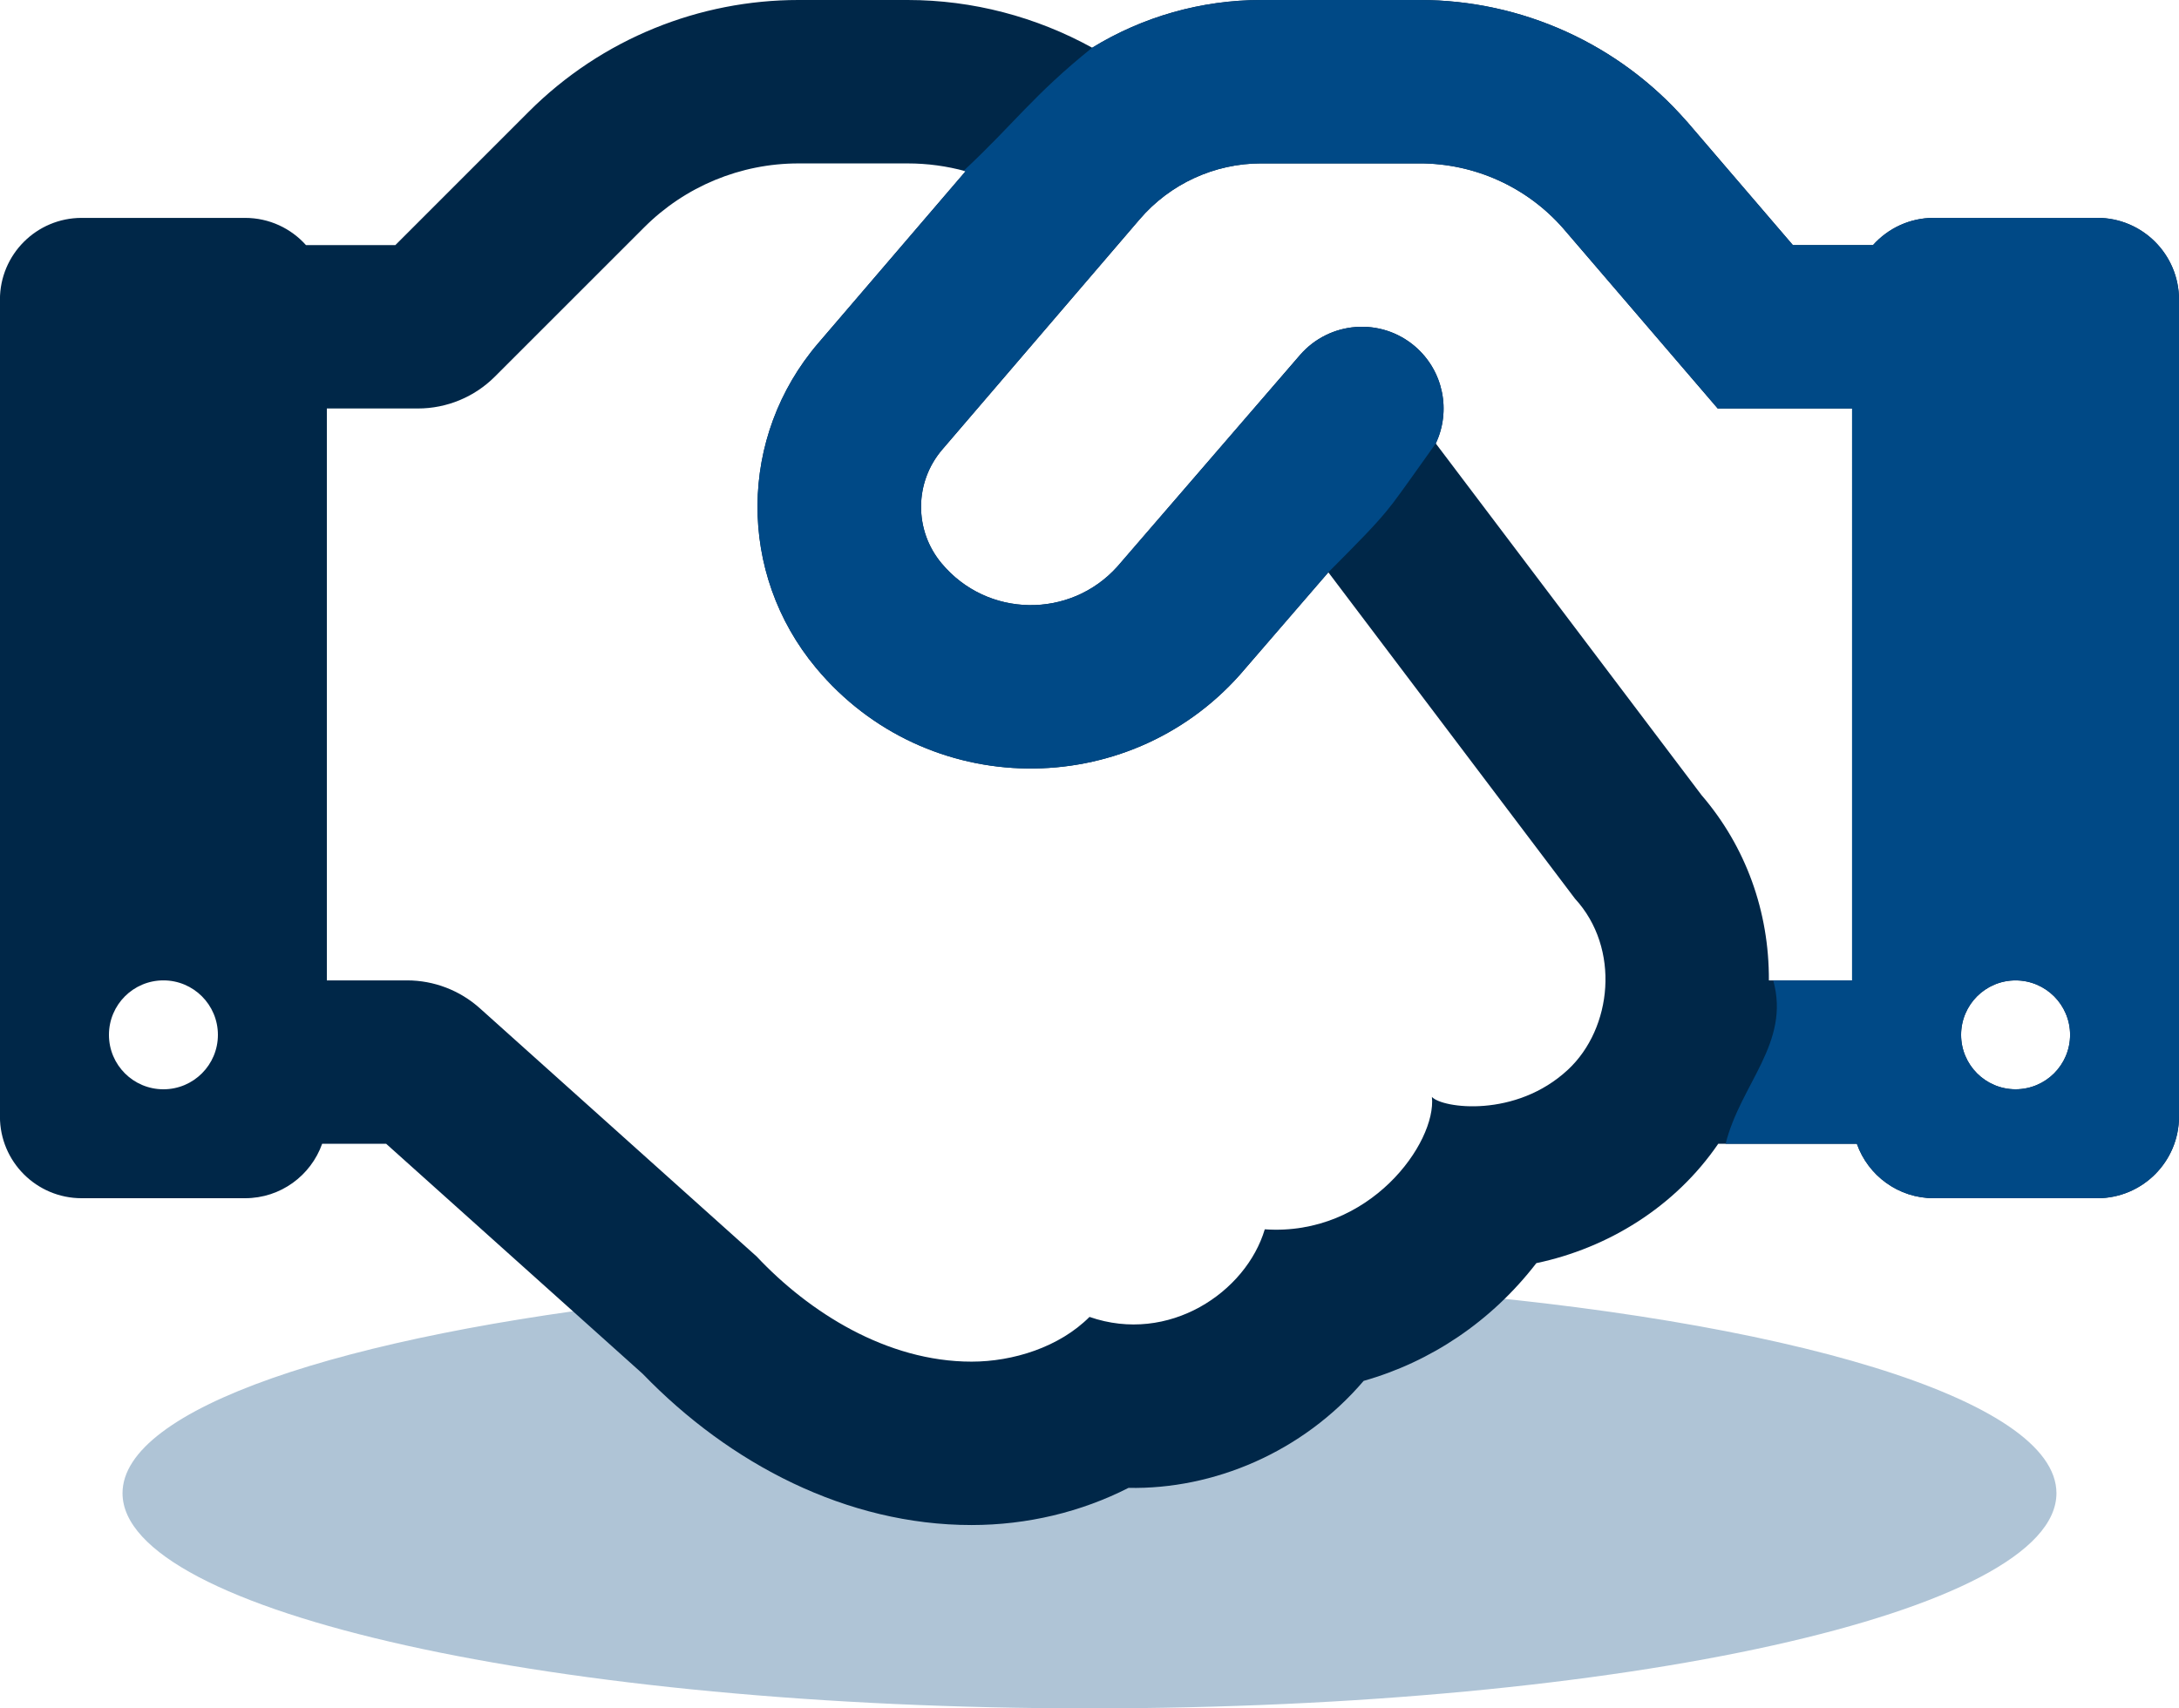 <?xml version="1.0" encoding="utf-8"?>
<!-- Generator: Adobe Illustrator 16.0.0, SVG Export Plug-In . SVG Version: 6.00 Build 0)  -->
<!DOCTYPE svg PUBLIC "-//W3C//DTD SVG 1.1//EN" "http://www.w3.org/Graphics/SVG/1.1/DTD/svg11.dtd">
<svg version="1.1" id="Layer_1" xmlns="http://www.w3.org/2000/svg" xmlns:xlink="http://www.w3.org/1999/xlink" x="0px" y="0px"
	 width="70px" height="54.892px" viewBox="-20 -11.893 70 54.892" enable-background="new -20 -11.893 70 54.892"
	 xml:space="preserve">
<path fill="#AFC4D6" d="M46.063,36.085c0,3.818-13.906,6.914-31.063,6.914c-17.156,0-31.064-3.096-31.064-6.914
	c0-2.719,7.054-5.071,17.311-6.201c2.207-0.243,3.521,3.982,5.987,3.861c2.166-0.107,5.456-0.16,7.765-0.16
	c2.092,0,5.498-2.959,7.474-2.872c1.418,0.063,1.441-1.26,2.782-1.155C37.374,30.5,46.063,33.066,46.063,36.085z"/>
<path fill="#002748" d="M47.376-4.893h-5.251c-0.777,0-1.475,0.338-1.955,0.875h-2.574l-3.404-3.97l-0.02-0.02
	c-2.159-2.469-5.279-3.885-8.561-3.885h-5.09c-1.942,0-3.817,0.541-5.435,1.533c-1.8-0.993-3.842-1.533-5.925-1.533H5.649
	c-3.161,0-6.3,1.227-8.662,3.588l-4.287,4.288h-2.87c-0.48-0.537-1.179-0.875-1.957-0.875h-5.25c-1.45,0-2.625,1.176-2.625,2.625
	v26.25c0,1.449,1.175,2.624,2.625,2.624h5.25c1.143,0,2.114-0.729,2.476-1.749h2.056l8.242,7.392
	c2.794,2.893,6.554,4.858,10.564,4.858c1.792,0,3.529-0.422,5.042-1.194c2.727,0.054,5.589-1.136,7.554-3.438
	c2.152-0.61,4.102-1.907,5.548-3.783c2.296-0.482,4.454-1.803,5.843-3.835h4.453c0.36,1.02,1.33,1.749,2.474,1.749h5.251
	c1.448,0,2.624-1.175,2.624-2.624v-26.25C50-3.717,48.824-4.893,47.376-4.893z M-14.75,23.107c-0.968,0-1.75-0.783-1.75-1.749
	c0-0.967,0.783-1.75,1.75-1.75c0.966,0,1.75,0.783,1.75,1.75C-13,22.324-13.784,23.107-14.75,23.107z M30.37,22.478
	c-1.68,1.563-4.034,1.239-4.37,0.875c0.153,1.464-1.997,4.487-5.369,4.253c-0.604,2.026-3.085,3.7-5.631,2.815
	c-0.971,0.973-2.457,1.437-3.788,1.437c-2.729,0-5.226-1.591-6.907-3.381l-8.892-7.975c-0.642-0.575-1.474-0.894-2.335-0.894H-9.5
	V1.232h2.926c0.927,0,1.817-0.368,2.473-1.025l4.8-4.799c1.312-1.312,3.092-2.05,4.95-2.05h3.512c0.634,0,1.259,0.086,1.859,0.251
	L6.288-0.869C3.711,2.137,3.681,6.527,6.216,9.569c3.543,4.251,9.995,4.291,13.616,0.218l2.841-3.291l7.923,10.486
	C32.065,18.579,31.794,21.152,30.37,22.478z M39.499,19.608h-2.674c0.011-2.217-0.744-4.302-2.162-5.951L26.124,2.356
	c0.493-1.04,0.254-2.322-0.659-3.112c-1.102-0.951-2.759-0.82-3.704,0.272l-5.865,6.794c-1.511,1.685-4.181,1.656-5.647-0.102
	C9.36,5.147,9.37,3.598,10.273,2.548l6.336-7.392c0.977-1.143,2.408-1.8,3.911-1.799h5.09c1.763,0,3.44,0.758,4.603,2.083
	l4.968,5.792h4.317V19.608z M44.75,23.107c-0.967,0-1.75-0.783-1.75-1.749c0-0.967,0.783-1.75,1.75-1.75s1.751,0.783,1.751,1.75
	C46.501,22.324,45.717,23.107,44.75,23.107z"/>
<path fill="#004986" d="M47.376-4.893h-5.251c-0.777,0-1.475,0.338-1.955,0.875h-2.574l-3.404-3.97l-0.02-0.02
	c-2.159-2.469-5.279-3.885-8.561-3.885h-5.09c-1.942,0-3.817,0.541-5.435,1.533c-1.902,1.53-2.492,2.427-4.131,3.956
	C10.976-6.399,11-6.397,11.021-6.392L6.288-0.869C3.711,2.137,3.681,6.527,6.216,9.569c3.543,4.251,9.995,4.291,13.616,0.218
	l2.841-3.291c1.026-1.032,1.485-1.499,1.875-1.974c0.059-0.073,0.116-0.146,0.18-0.227c0.009-0.014,0.021-0.027,0.032-0.041
	c0.308-0.407,0.686-0.948,1.364-1.898c0.493-1.04,0.254-2.322-0.659-3.112c-1.102-0.951-2.759-0.82-3.704,0.272l-5.865,6.794
	c-1.511,1.685-4.181,1.656-5.647-0.102C9.36,5.147,9.37,3.598,10.273,2.548l6.336-7.392c0.977-1.143,2.408-1.8,3.911-1.799h5.09
	c1.763,0,3.44,0.758,4.603,2.083l4.968,5.792h4.317v18.376h-2.534c0.561,2.007-1.046,3.32-1.529,5.25h4.216
	c0.36,1.02,1.33,1.749,2.474,1.749h5.251c1.448,0,2.624-1.175,2.624-2.624v-26.25C50-3.717,48.824-4.893,47.376-4.893z
	 M44.75,23.107c-0.967,0-1.75-0.783-1.75-1.749c0-0.967,0.783-1.75,1.75-1.75s1.751,0.783,1.751,1.75
	C46.501,22.324,45.717,23.107,44.75,23.107z"/>
</svg>

